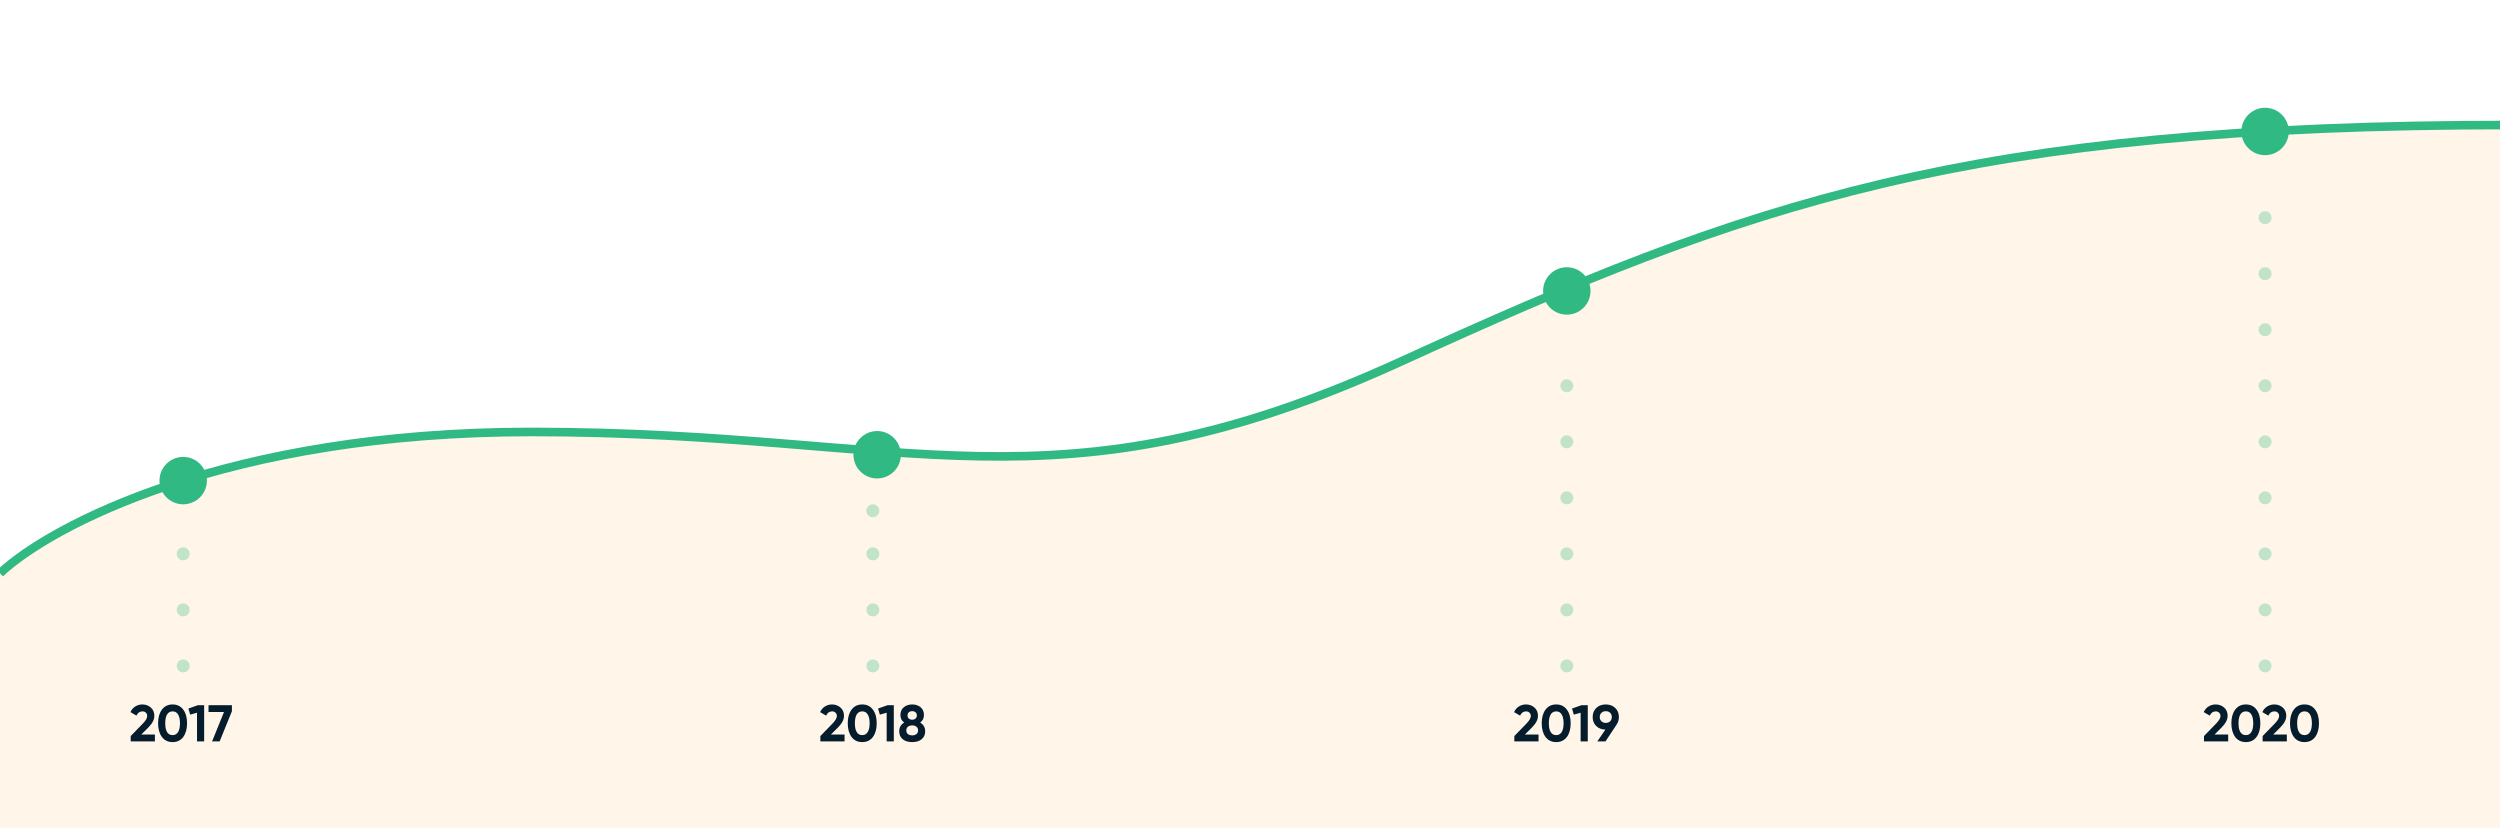 <svg width="580" height="192" viewBox="0 0 580 192" fill="none" xmlns="http://www.w3.org/2000/svg">
<g clip-path="url(#clip0)">
<path opacity="0.1" d="M122.933 100.003C52.302 100.003 11.548 121.798 0 132.695V199H615V34.982L581.137 29C454.851 29 404.561 46.879 324.095 83.657C243.63 120.436 211.221 100.003 122.933 100.003Z" fill="#FF9F19"/>
<path d="M0 133C11.585 122.071 52.47 100.212 123.327 100.212C211.898 100.212 244.412 120.704 325.135 83.818C405.858 46.931 456.31 29 583 29" stroke="#31B984" stroke-width="2"/>
<path d="M30.324 172V170.764L33.192 167.812C33.832 167.14 34.152 166.58 34.152 166.132C34.152 165.804 34.048 165.54 33.84 165.34C33.64 165.14 33.38 165.04 33.06 165.04C32.428 165.04 31.96 165.368 31.656 166.024L30.264 165.208C30.528 164.632 30.908 164.192 31.404 163.888C31.9 163.584 32.444 163.432 33.036 163.432C33.796 163.432 34.448 163.672 34.992 164.152C35.536 164.624 35.808 165.264 35.808 166.072C35.808 166.944 35.348 167.84 34.428 168.76L32.784 170.404H35.94V172H30.324ZM40.038 172.168C38.99 172.168 38.166 171.772 37.566 170.98C36.974 170.18 36.678 169.12 36.678 167.8C36.678 166.48 36.974 165.424 37.566 164.632C38.166 163.832 38.99 163.432 40.038 163.432C41.094 163.432 41.918 163.832 42.51 164.632C43.102 165.424 43.398 166.48 43.398 167.8C43.398 169.12 43.102 170.18 42.51 170.98C41.918 171.772 41.094 172.168 40.038 172.168ZM38.766 169.852C39.054 170.316 39.478 170.548 40.038 170.548C40.598 170.548 41.022 170.312 41.31 169.84C41.606 169.368 41.754 168.688 41.754 167.8C41.754 166.904 41.606 166.22 41.31 165.748C41.022 165.276 40.598 165.04 40.038 165.04C39.478 165.04 39.054 165.276 38.766 165.748C38.478 166.22 38.334 166.904 38.334 167.8C38.334 168.696 38.478 169.38 38.766 169.852ZM45.922 163.6H47.362V172H45.706V165.352L44.122 165.796L43.714 164.38L45.922 163.6ZM48.379 163.6H53.803V165.004L50.959 172H49.207L51.967 165.184H48.379V163.6Z" fill="#051C2C"/>
<path d="M190.324 172V170.764L193.192 167.812C193.832 167.14 194.152 166.58 194.152 166.132C194.152 165.804 194.048 165.54 193.84 165.34C193.64 165.14 193.38 165.04 193.06 165.04C192.428 165.04 191.96 165.368 191.656 166.024L190.264 165.208C190.528 164.632 190.908 164.192 191.404 163.888C191.9 163.584 192.444 163.432 193.036 163.432C193.796 163.432 194.448 163.672 194.992 164.152C195.536 164.624 195.808 165.264 195.808 166.072C195.808 166.944 195.348 167.84 194.428 168.76L192.784 170.404H195.94V172H190.324ZM200.038 172.168C198.99 172.168 198.166 171.772 197.566 170.98C196.974 170.18 196.678 169.12 196.678 167.8C196.678 166.48 196.974 165.424 197.566 164.632C198.166 163.832 198.99 163.432 200.038 163.432C201.094 163.432 201.918 163.832 202.51 164.632C203.102 165.424 203.398 166.48 203.398 167.8C203.398 169.12 203.102 170.18 202.51 170.98C201.918 171.772 201.094 172.168 200.038 172.168ZM198.766 169.852C199.054 170.316 199.478 170.548 200.038 170.548C200.598 170.548 201.022 170.312 201.31 169.84C201.606 169.368 201.754 168.688 201.754 167.8C201.754 166.904 201.606 166.22 201.31 165.748C201.022 165.276 200.598 165.04 200.038 165.04C199.478 165.04 199.054 165.276 198.766 165.748C198.478 166.22 198.334 166.904 198.334 167.8C198.334 168.696 198.478 169.38 198.766 169.852ZM205.922 163.6H207.362V172H205.706V165.352L204.122 165.796L203.714 164.38L205.922 163.6ZM213.479 167.632C214.255 168.096 214.643 168.772 214.643 169.66C214.643 170.436 214.371 171.048 213.827 171.496C213.291 171.944 212.559 172.168 211.631 172.168C210.695 172.168 209.959 171.944 209.423 171.496C208.887 171.048 208.619 170.436 208.619 169.66C208.619 168.772 209.003 168.096 209.771 167.632C209.187 167.208 208.895 166.628 208.895 165.892C208.895 165.116 209.155 164.512 209.675 164.08C210.203 163.648 210.855 163.432 211.631 163.432C212.407 163.432 213.055 163.648 213.575 164.08C214.095 164.512 214.355 165.116 214.355 165.892C214.355 166.636 214.063 167.216 213.479 167.632ZM212.411 165.256C212.211 165.08 211.951 164.992 211.631 164.992C211.311 164.992 211.051 165.08 210.851 165.256C210.651 165.432 210.551 165.672 210.551 165.976C210.551 166.28 210.651 166.524 210.851 166.708C211.051 166.884 211.311 166.972 211.631 166.972C211.951 166.972 212.211 166.884 212.411 166.708C212.611 166.524 212.711 166.28 212.711 165.976C212.711 165.672 212.611 165.432 212.411 165.256ZM210.635 170.308C210.891 170.508 211.223 170.608 211.631 170.608C212.039 170.608 212.367 170.508 212.615 170.308C212.871 170.1 212.999 169.812 212.999 169.444C212.999 169.084 212.871 168.804 212.615 168.604C212.367 168.396 212.039 168.292 211.631 168.292C211.223 168.292 210.891 168.396 210.635 168.604C210.387 168.804 210.263 169.084 210.263 169.444C210.263 169.812 210.387 170.1 210.635 170.308Z" fill="#051C2C"/>
<path d="M351.324 172V170.764L354.192 167.812C354.832 167.14 355.152 166.58 355.152 166.132C355.152 165.804 355.048 165.54 354.84 165.34C354.64 165.14 354.38 165.04 354.06 165.04C353.428 165.04 352.96 165.368 352.656 166.024L351.264 165.208C351.528 164.632 351.908 164.192 352.404 163.888C352.9 163.584 353.444 163.432 354.036 163.432C354.796 163.432 355.448 163.672 355.992 164.152C356.536 164.624 356.808 165.264 356.808 166.072C356.808 166.944 356.348 167.84 355.428 168.76L353.784 170.404H356.94V172H351.324ZM361.038 172.168C359.99 172.168 359.166 171.772 358.566 170.98C357.974 170.18 357.678 169.12 357.678 167.8C357.678 166.48 357.974 165.424 358.566 164.632C359.166 163.832 359.99 163.432 361.038 163.432C362.094 163.432 362.918 163.832 363.51 164.632C364.102 165.424 364.398 166.48 364.398 167.8C364.398 169.12 364.102 170.18 363.51 170.98C362.918 171.772 362.094 172.168 361.038 172.168ZM359.766 169.852C360.054 170.316 360.478 170.548 361.038 170.548C361.598 170.548 362.022 170.312 362.31 169.84C362.606 169.368 362.754 168.688 362.754 167.8C362.754 166.904 362.606 166.22 362.31 165.748C362.022 165.276 361.598 165.04 361.038 165.04C360.478 165.04 360.054 165.276 359.766 165.748C359.478 166.22 359.334 166.904 359.334 167.8C359.334 168.696 359.478 169.38 359.766 169.852ZM366.922 163.6H368.362V172H366.706V165.352L365.122 165.796L364.714 164.38L366.922 163.6ZM375.583 166.348C375.583 166.996 375.415 167.564 375.079 168.052H375.091L372.475 172H370.579L372.451 169.264C371.579 169.248 370.867 168.972 370.315 168.436C369.771 167.892 369.499 167.196 369.499 166.348C369.499 165.492 369.779 164.792 370.339 164.248C370.907 163.704 371.639 163.432 372.535 163.432C373.439 163.432 374.171 163.704 374.731 164.248C375.299 164.784 375.583 165.484 375.583 166.348ZM371.143 166.348C371.143 166.764 371.275 167.096 371.539 167.344C371.811 167.592 372.143 167.716 372.535 167.716C372.943 167.716 373.279 167.592 373.543 167.344C373.807 167.096 373.939 166.764 373.939 166.348C373.939 165.932 373.807 165.604 373.543 165.364C373.279 165.116 372.943 164.992 372.535 164.992C372.143 164.992 371.811 165.116 371.539 165.364C371.275 165.612 371.143 165.94 371.143 166.348Z" fill="#051C2C"/>
<path d="M511.324 172V170.764L514.192 167.812C514.832 167.14 515.152 166.58 515.152 166.132C515.152 165.804 515.048 165.54 514.84 165.34C514.64 165.14 514.38 165.04 514.06 165.04C513.428 165.04 512.96 165.368 512.656 166.024L511.264 165.208C511.528 164.632 511.908 164.192 512.404 163.888C512.9 163.584 513.444 163.432 514.036 163.432C514.796 163.432 515.448 163.672 515.992 164.152C516.536 164.624 516.808 165.264 516.808 166.072C516.808 166.944 516.348 167.84 515.428 168.76L513.784 170.404H516.94V172H511.324ZM521.038 172.168C519.99 172.168 519.166 171.772 518.566 170.98C517.974 170.18 517.678 169.12 517.678 167.8C517.678 166.48 517.974 165.424 518.566 164.632C519.166 163.832 519.99 163.432 521.038 163.432C522.094 163.432 522.918 163.832 523.51 164.632C524.102 165.424 524.398 166.48 524.398 167.8C524.398 169.12 524.102 170.18 523.51 170.98C522.918 171.772 522.094 172.168 521.038 172.168ZM519.766 169.852C520.054 170.316 520.478 170.548 521.038 170.548C521.598 170.548 522.022 170.312 522.31 169.84C522.606 169.368 522.754 168.688 522.754 167.8C522.754 166.904 522.606 166.22 522.31 165.748C522.022 165.276 521.598 165.04 521.038 165.04C520.478 165.04 520.054 165.276 519.766 165.748C519.478 166.22 519.334 166.904 519.334 167.8C519.334 168.696 519.478 169.38 519.766 169.852ZM524.929 172V170.764L527.797 167.812C528.437 167.14 528.757 166.58 528.757 166.132C528.757 165.804 528.653 165.54 528.445 165.34C528.245 165.14 527.985 165.04 527.665 165.04C527.033 165.04 526.565 165.368 526.261 166.024L524.869 165.208C525.133 164.632 525.513 164.192 526.009 163.888C526.505 163.584 527.049 163.432 527.641 163.432C528.401 163.432 529.053 163.672 529.597 164.152C530.141 164.624 530.413 165.264 530.413 166.072C530.413 166.944 529.953 167.84 529.033 168.76L527.389 170.404H530.545V172H524.929ZM534.643 172.168C533.595 172.168 532.771 171.772 532.171 170.98C531.579 170.18 531.283 169.12 531.283 167.8C531.283 166.48 531.579 165.424 532.171 164.632C532.771 163.832 533.595 163.432 534.643 163.432C535.699 163.432 536.523 163.832 537.115 164.632C537.707 165.424 538.003 166.48 538.003 167.8C538.003 169.12 537.707 170.18 537.115 170.98C536.523 171.772 535.699 172.168 534.643 172.168ZM533.371 169.852C533.659 170.316 534.083 170.548 534.643 170.548C535.203 170.548 535.627 170.312 535.915 169.84C536.211 169.368 536.359 168.688 536.359 167.8C536.359 166.904 536.211 166.22 535.915 165.748C535.627 165.276 535.203 165.04 534.643 165.04C534.083 165.04 533.659 165.276 533.371 165.748C533.083 166.22 532.939 166.904 532.939 167.8C532.939 168.696 533.083 169.38 533.371 169.852Z" fill="#051C2C"/>
<circle cx="42.5" cy="111.5" r="5.5" fill="#31B984"/>
<circle opacity="0.3" cx="42.5" cy="115.5" r="1.5" fill="#31B984"/>
<circle opacity="0.3" cx="42.5" cy="128.5" r="1.5" fill="#31B984"/>
<circle opacity="0.3" cx="42.5" cy="141.5" r="1.5" fill="#31B984"/>
<circle opacity="0.3" cx="42.5" cy="154.5" r="1.5" fill="#31B984"/>
<circle opacity="0.3" cx="202.5" cy="128.5" r="1.5" fill="#31B984"/>
<circle opacity="0.3" cx="202.5" cy="118.5" r="1.5" fill="#31B984"/>
<circle opacity="0.3" cx="363.5" cy="128.5" r="1.5" fill="#31B984"/>
<circle opacity="0.3" cx="525.5" cy="128.5" r="1.5" fill="#31B984"/>
<circle opacity="0.3" cx="525.5" cy="89.5" r="1.5" fill="#31B984"/>
<circle opacity="0.3" cx="363.5" cy="89.5" r="1.5" fill="#31B984"/>
<circle opacity="0.3" cx="525.5" cy="50.5" r="1.5" fill="#31B984"/>
<circle opacity="0.3" cx="202.5" cy="141.5" r="1.5" fill="#31B984"/>
<circle opacity="0.3" cx="363.5" cy="141.5" r="1.5" fill="#31B984"/>
<circle opacity="0.3" cx="525.5" cy="141.5" r="1.5" fill="#31B984"/>
<circle opacity="0.3" cx="363.5" cy="102.5" r="1.5" fill="#31B984"/>
<circle opacity="0.3" cx="525.5" cy="102.5" r="1.5" fill="#31B984"/>
<circle opacity="0.3" cx="525.5" cy="63.5" r="1.5" fill="#31B984"/>
<circle opacity="0.3" cx="202.5" cy="154.5" r="1.5" fill="#31B984"/>
<circle opacity="0.3" cx="363.5" cy="154.5" r="1.5" fill="#31B984"/>
<circle opacity="0.3" cx="525.5" cy="154.5" r="1.5" fill="#31B984"/>
<circle opacity="0.3" cx="363.5" cy="115.5" r="1.5" fill="#31B984"/>
<circle opacity="0.3" cx="525.5" cy="115.5" r="1.5" fill="#31B984"/>
<circle opacity="0.3" cx="525.5" cy="76.5" r="1.5" fill="#31B984"/>
<circle cx="203.5" cy="105.5" r="5.5" fill="#31B984"/>
<circle cx="363.5" cy="67.5" r="5.5" fill="#31B984"/>
<circle cx="525.5" cy="30.5" r="5.5" fill="#31B984"/>
</g>
<defs>
<clipPath id="clip0">
<rect width="580" height="192" fill="white"/>
</clipPath>
</defs>
</svg>
